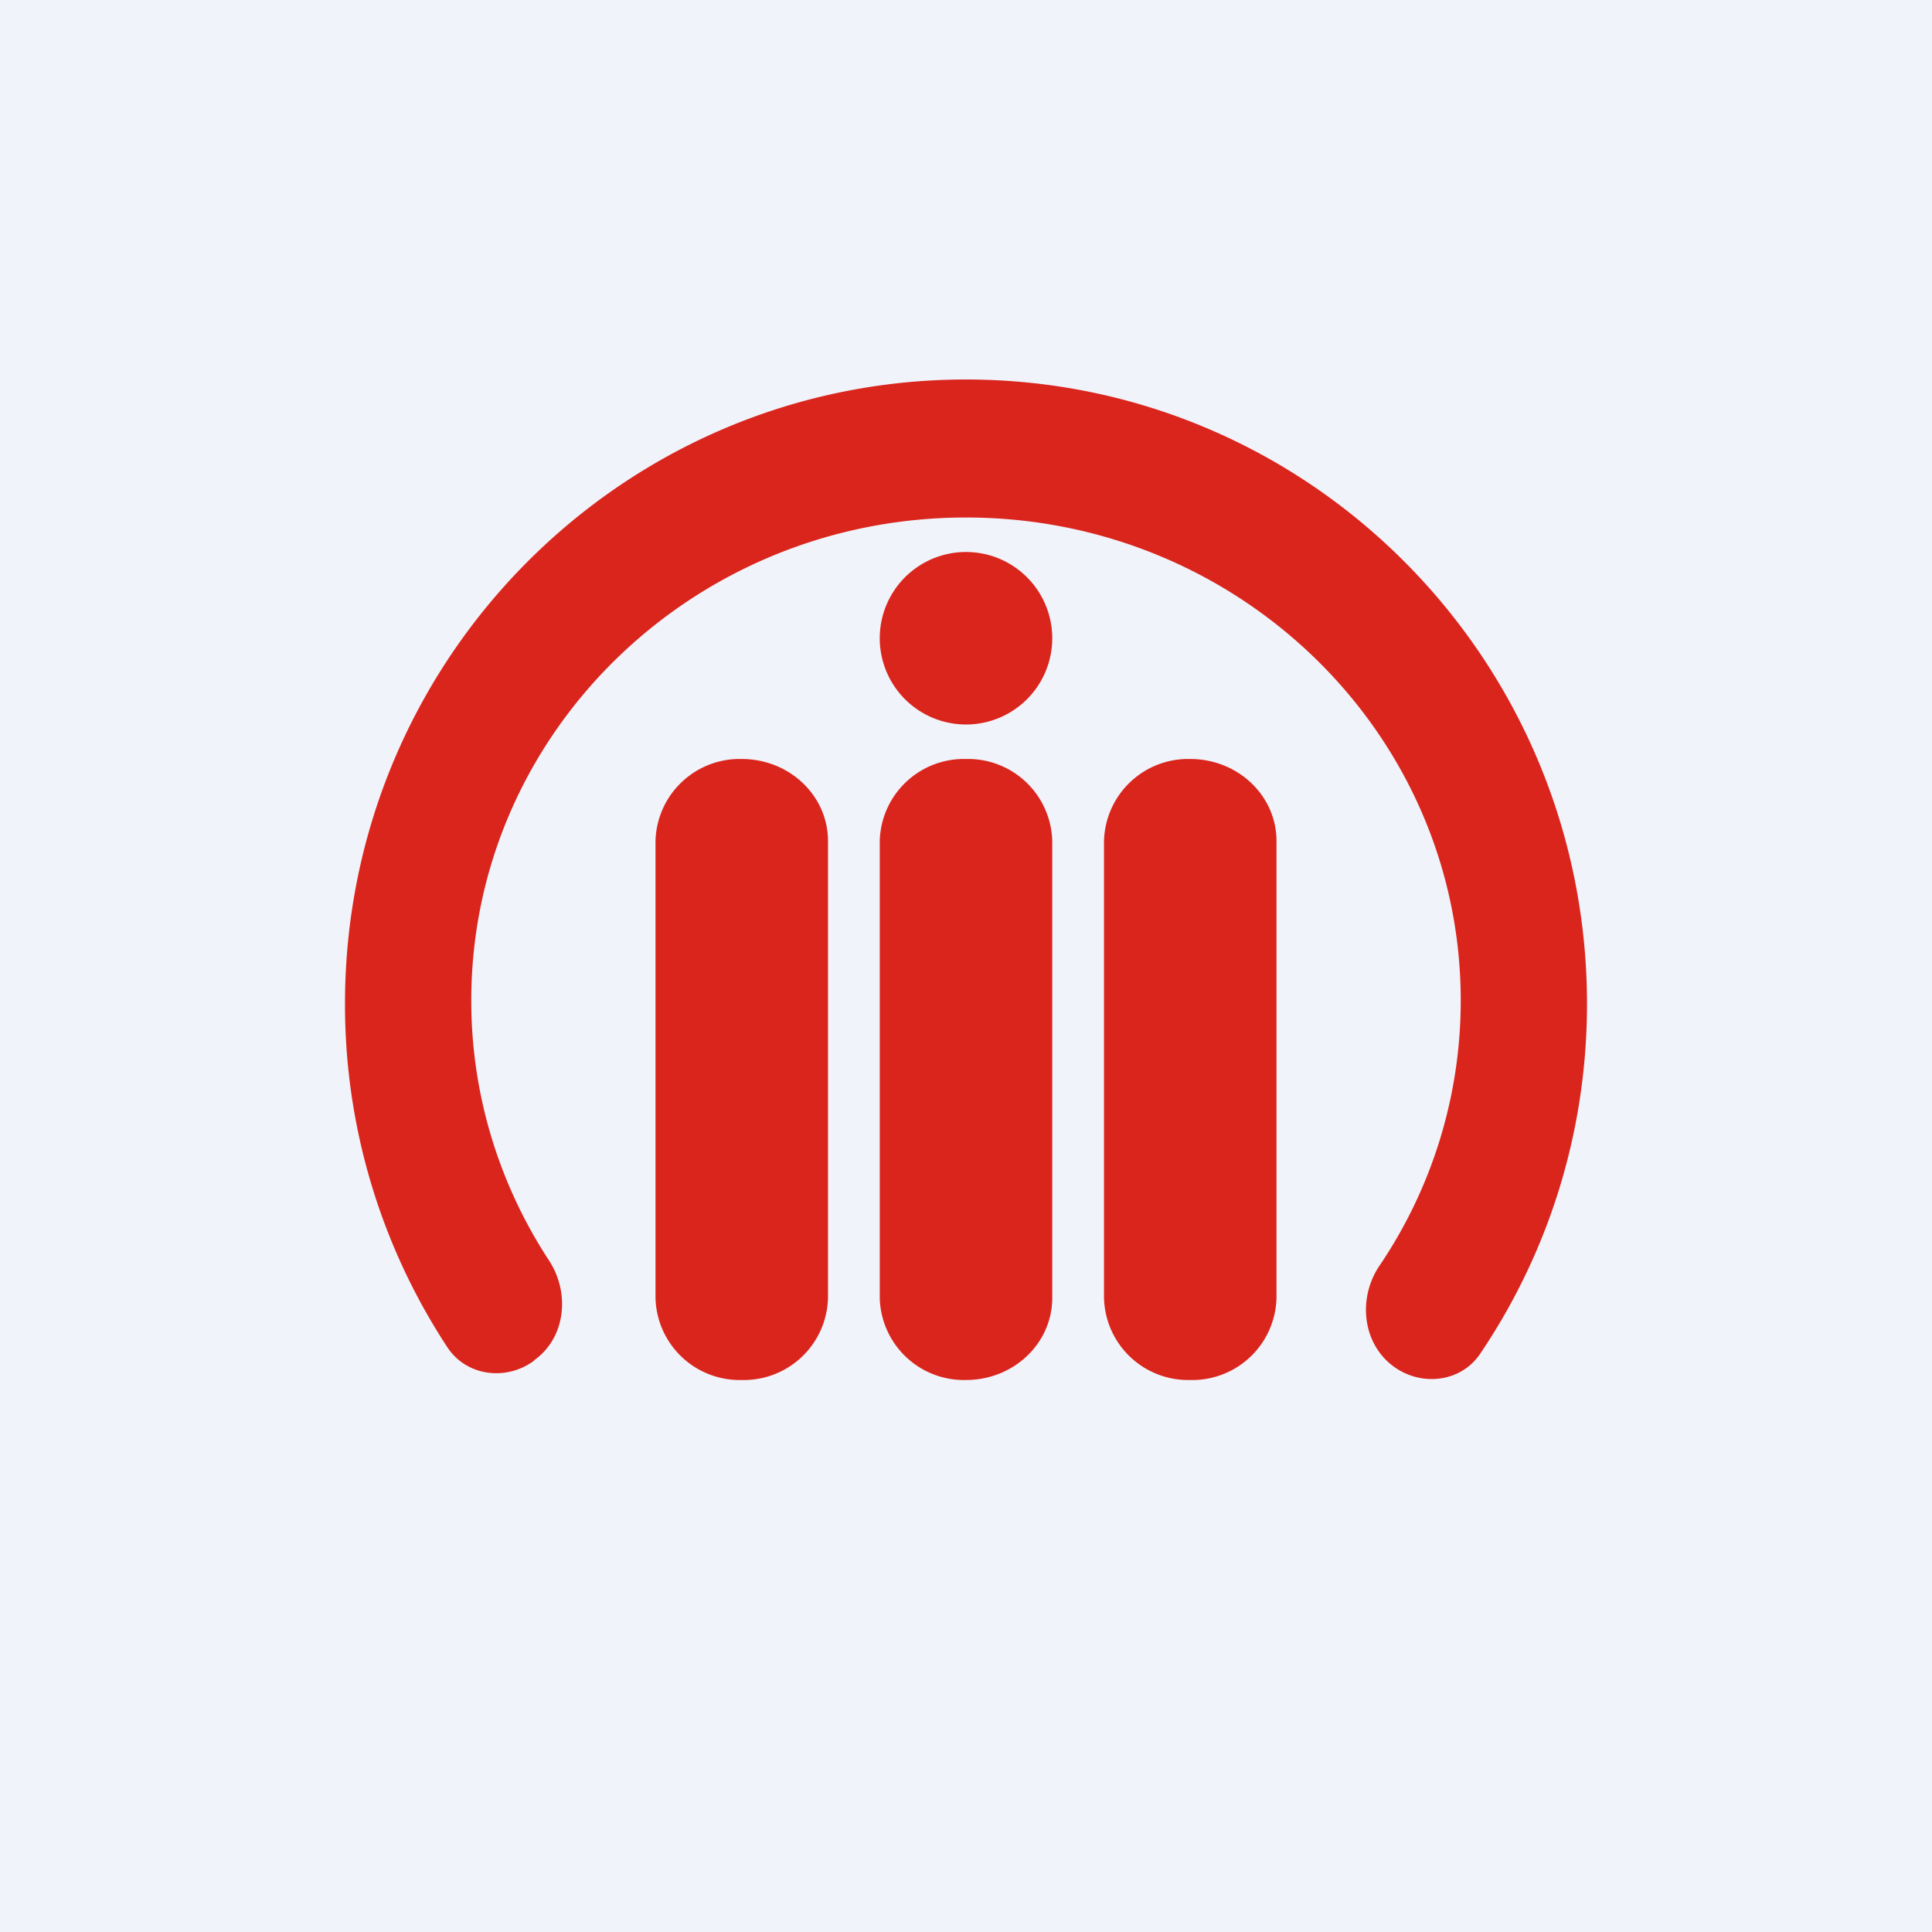 <!-- by TradingView --><svg width="56" height="56" viewBox="0 0 56 56" xmlns="http://www.w3.org/2000/svg"><path fill="#F0F3FA" d="M0 0h56v56H0z"/><path d="M15.48 39.44c-.81.6-1.97.45-2.52-.4A18.08 18.08 0 0 1 10 29.09C10 19.1 18.06 11 28 11s18 8.1 18 18.1c0 3.75-1.14 7.24-3.09 10.13-.55.83-1.69.97-2.5.39-.93-.67-1.06-2-.42-2.94A13.7 13.7 0 0 0 42.34 29c0-7.73-6.42-14-14.34-14s-14.34 6.27-14.34 14c0 2.77.83 5.36 2.25 7.53.62.94.49 2.25-.43 2.9ZM19 24.38A2.44 2.44 0 0 1 21.5 22c1.38 0 2.5 1.06 2.5 2.38v13.24A2.44 2.44 0 0 1 21.5 40a2.44 2.44 0 0 1-2.5-2.38V24.38ZM28 22a2.44 2.44 0 0 0-2.5 2.38v13.24A2.44 2.44 0 0 0 28 40c1.38 0 2.5-1.06 2.5-2.38V24.38A2.44 2.44 0 0 0 28 22Zm4 2.38A2.44 2.44 0 0 1 34.5 22c1.38 0 2.5 1.06 2.5 2.38v13.24A2.44 2.44 0 0 1 34.5 40a2.44 2.44 0 0 1-2.5-2.38V24.38ZM28 21a2.5 2.5 0 1 0 0-5 2.5 2.5 0 0 0 0 5Z" fill="#DA251D"/></svg>